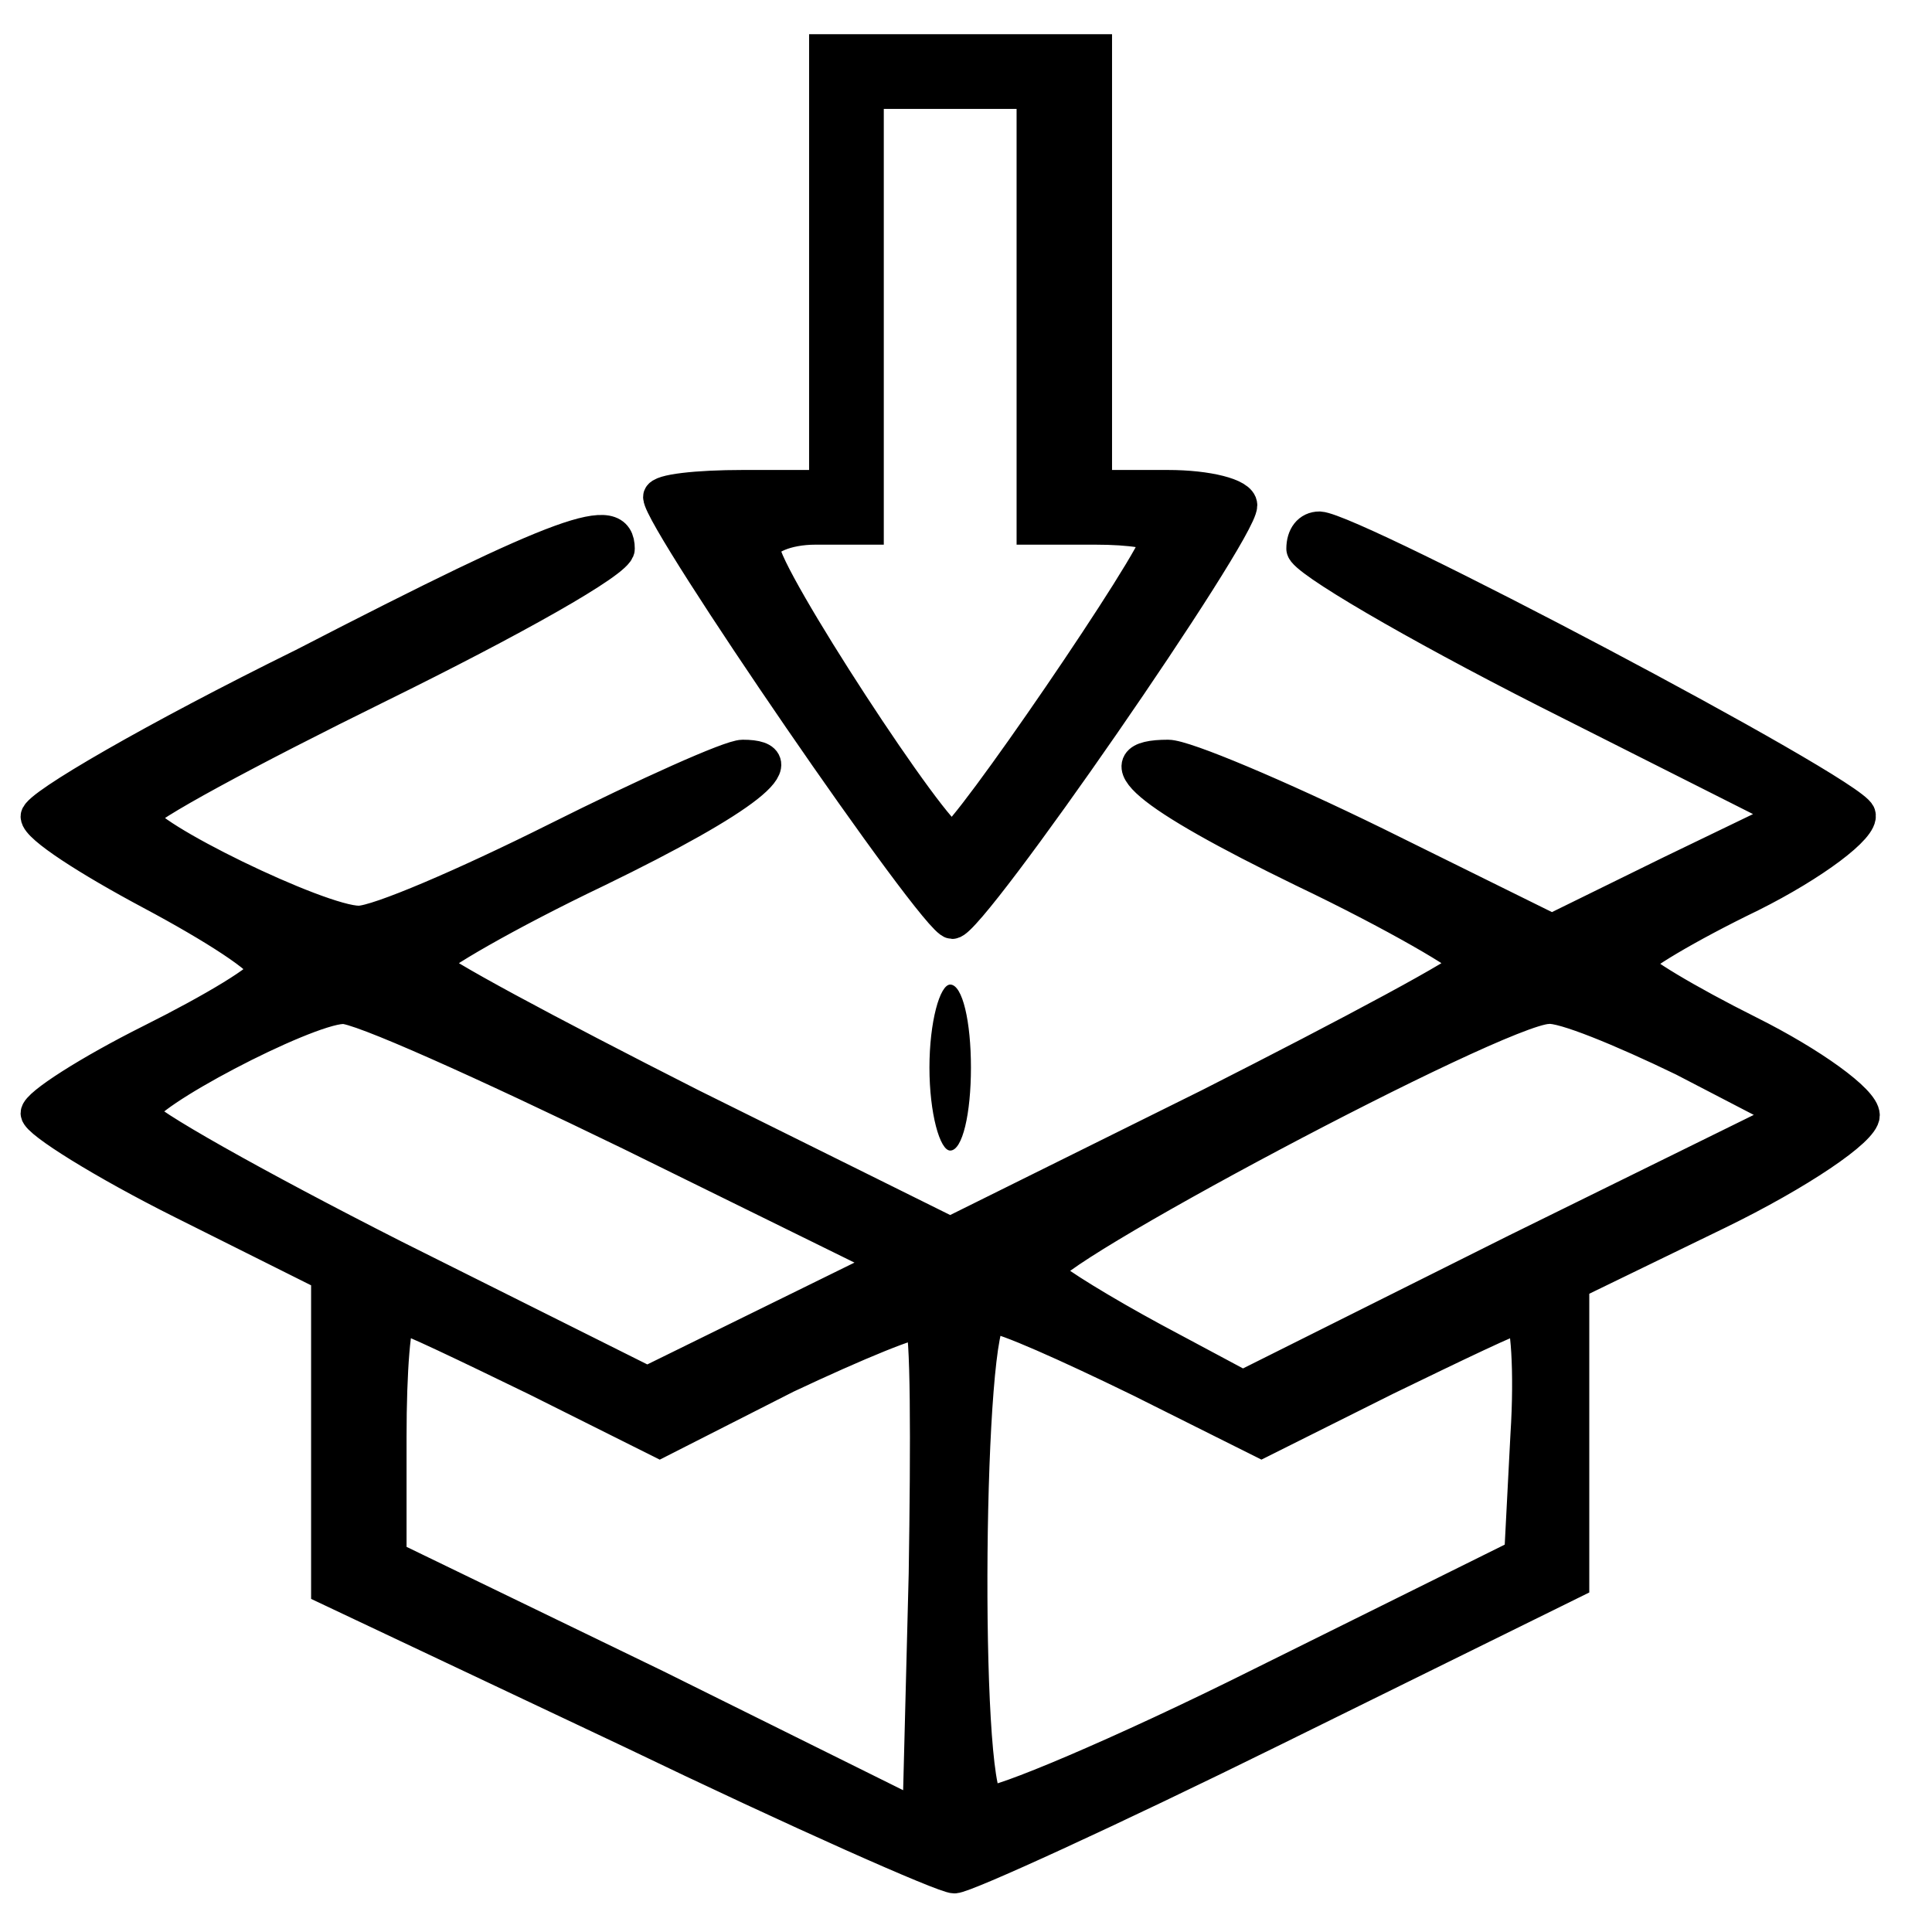<?xml version="1.0" encoding="utf-8"?>
<svg viewBox="0 0 500 500" width="500px" height="500px" xmlns="http://www.w3.org/2000/svg">
  <g transform="matrix(0.537, 0, 0, -0.537, -81.661, 534.045)" fill="#000000" stroke="none">
    <path d="M550 865 l0 -105 -40 0 c-22 0 -40 -2 -40 -5 0 -11 133 -205 141 -205 9 0 139 188 139 201 0 5 -16 9 -35 9 l-35 0 0 105 0 105 -65 0 -65 0 0 -105z m100 -20 l0 -105 30 0 c17 0 30 -2 30 -5 0 -9 -93 -145 -99 -145 -8 0 -91 127 -91 140 0 5 11 10 25 10 l25 0 0 105 0 105 40 0 40 0 0 -105z" style="stroke: rgb(0, 0, 0); stroke-width: 16px;"/>
    <path d="M298 674 c-71 -35 -128 -68 -128 -73 0 -5 25 -21 55 -37 30 -16 55 -32 55 -37 0 -4 -25 -19 -55 -34 -30 -15 -55 -31 -55 -35 0 -4 32 -24 70 -43 l70 -35 0 -75 0 -76 146 -69 c81 -39 151 -70 156 -70 5 0 75 32 154 71 l144 71 0 72 0 72 70 34 c39 19 70 40 70 47 0 7 -25 25 -55 40 -30 15 -55 30 -55 33 0 3 25 18 56 33 30 15 54 33 52 39 -4 11 -243 137 -260 138 -5 0 -8 -4 -8 -10 0 -5 53 -36 118 -69 l117 -59 -58 -28 -57 -28 -85 42 c-47 23 -92 42 -100 42 -32 0 -11 -18 65 -55 44 -21 80 -42 80 -45 0 -3 -56 -33 -125 -68 l-125 -62 -125 62 c-69 35 -125 65 -125 68 0 3 36 24 80 45 72 35 97 55 70 55 -6 0 -46 -18 -90 -40 -44 -22 -86 -40 -95 -40 -19 0 -105 42 -105 51 0 4 52 32 115 63 63 31 115 60 115 66 0 18 -24 10 -152 -56z m158 -226 l126 -62 -59 -29 -59 -29 -122 61 c-67 34 -122 65 -122 69 0 9 78 50 97 51 7 1 69 -27 139 -61z m507 36 l52 -27 -132 -65 -132 -66 -43 23 c-24 13 -47 27 -52 32 -8 7 217 127 242 128 7 1 36 -11 65 -25z m-553 -154 l60 -30 61 31 c34 16 63 28 65 26 3 -2 3 -57 2 -121 l-3 -117 -127 63 -128 62 0 58 c0 32 2 58 5 58 3 0 32 -14 65 -30z m290 0 l60 -30 60 30 c33 16 62 30 65 30 3 0 5 -26 3 -57 l-3 -58 -125 -62 c-68 -34 -128 -59 -132 -57 -12 8 -10 234 2 234 6 0 37 -14 70 -30z" style="stroke: rgb(0, 0, 0); stroke-width: 16px;"/>
    <path d="M600 480 c0 -22 5 -40 10 -40 6 0 10 18 10 40 0 22 -4 40 -10 40 -5 0 -10 -18 -10 -40z"/>
  </g>
</svg>
